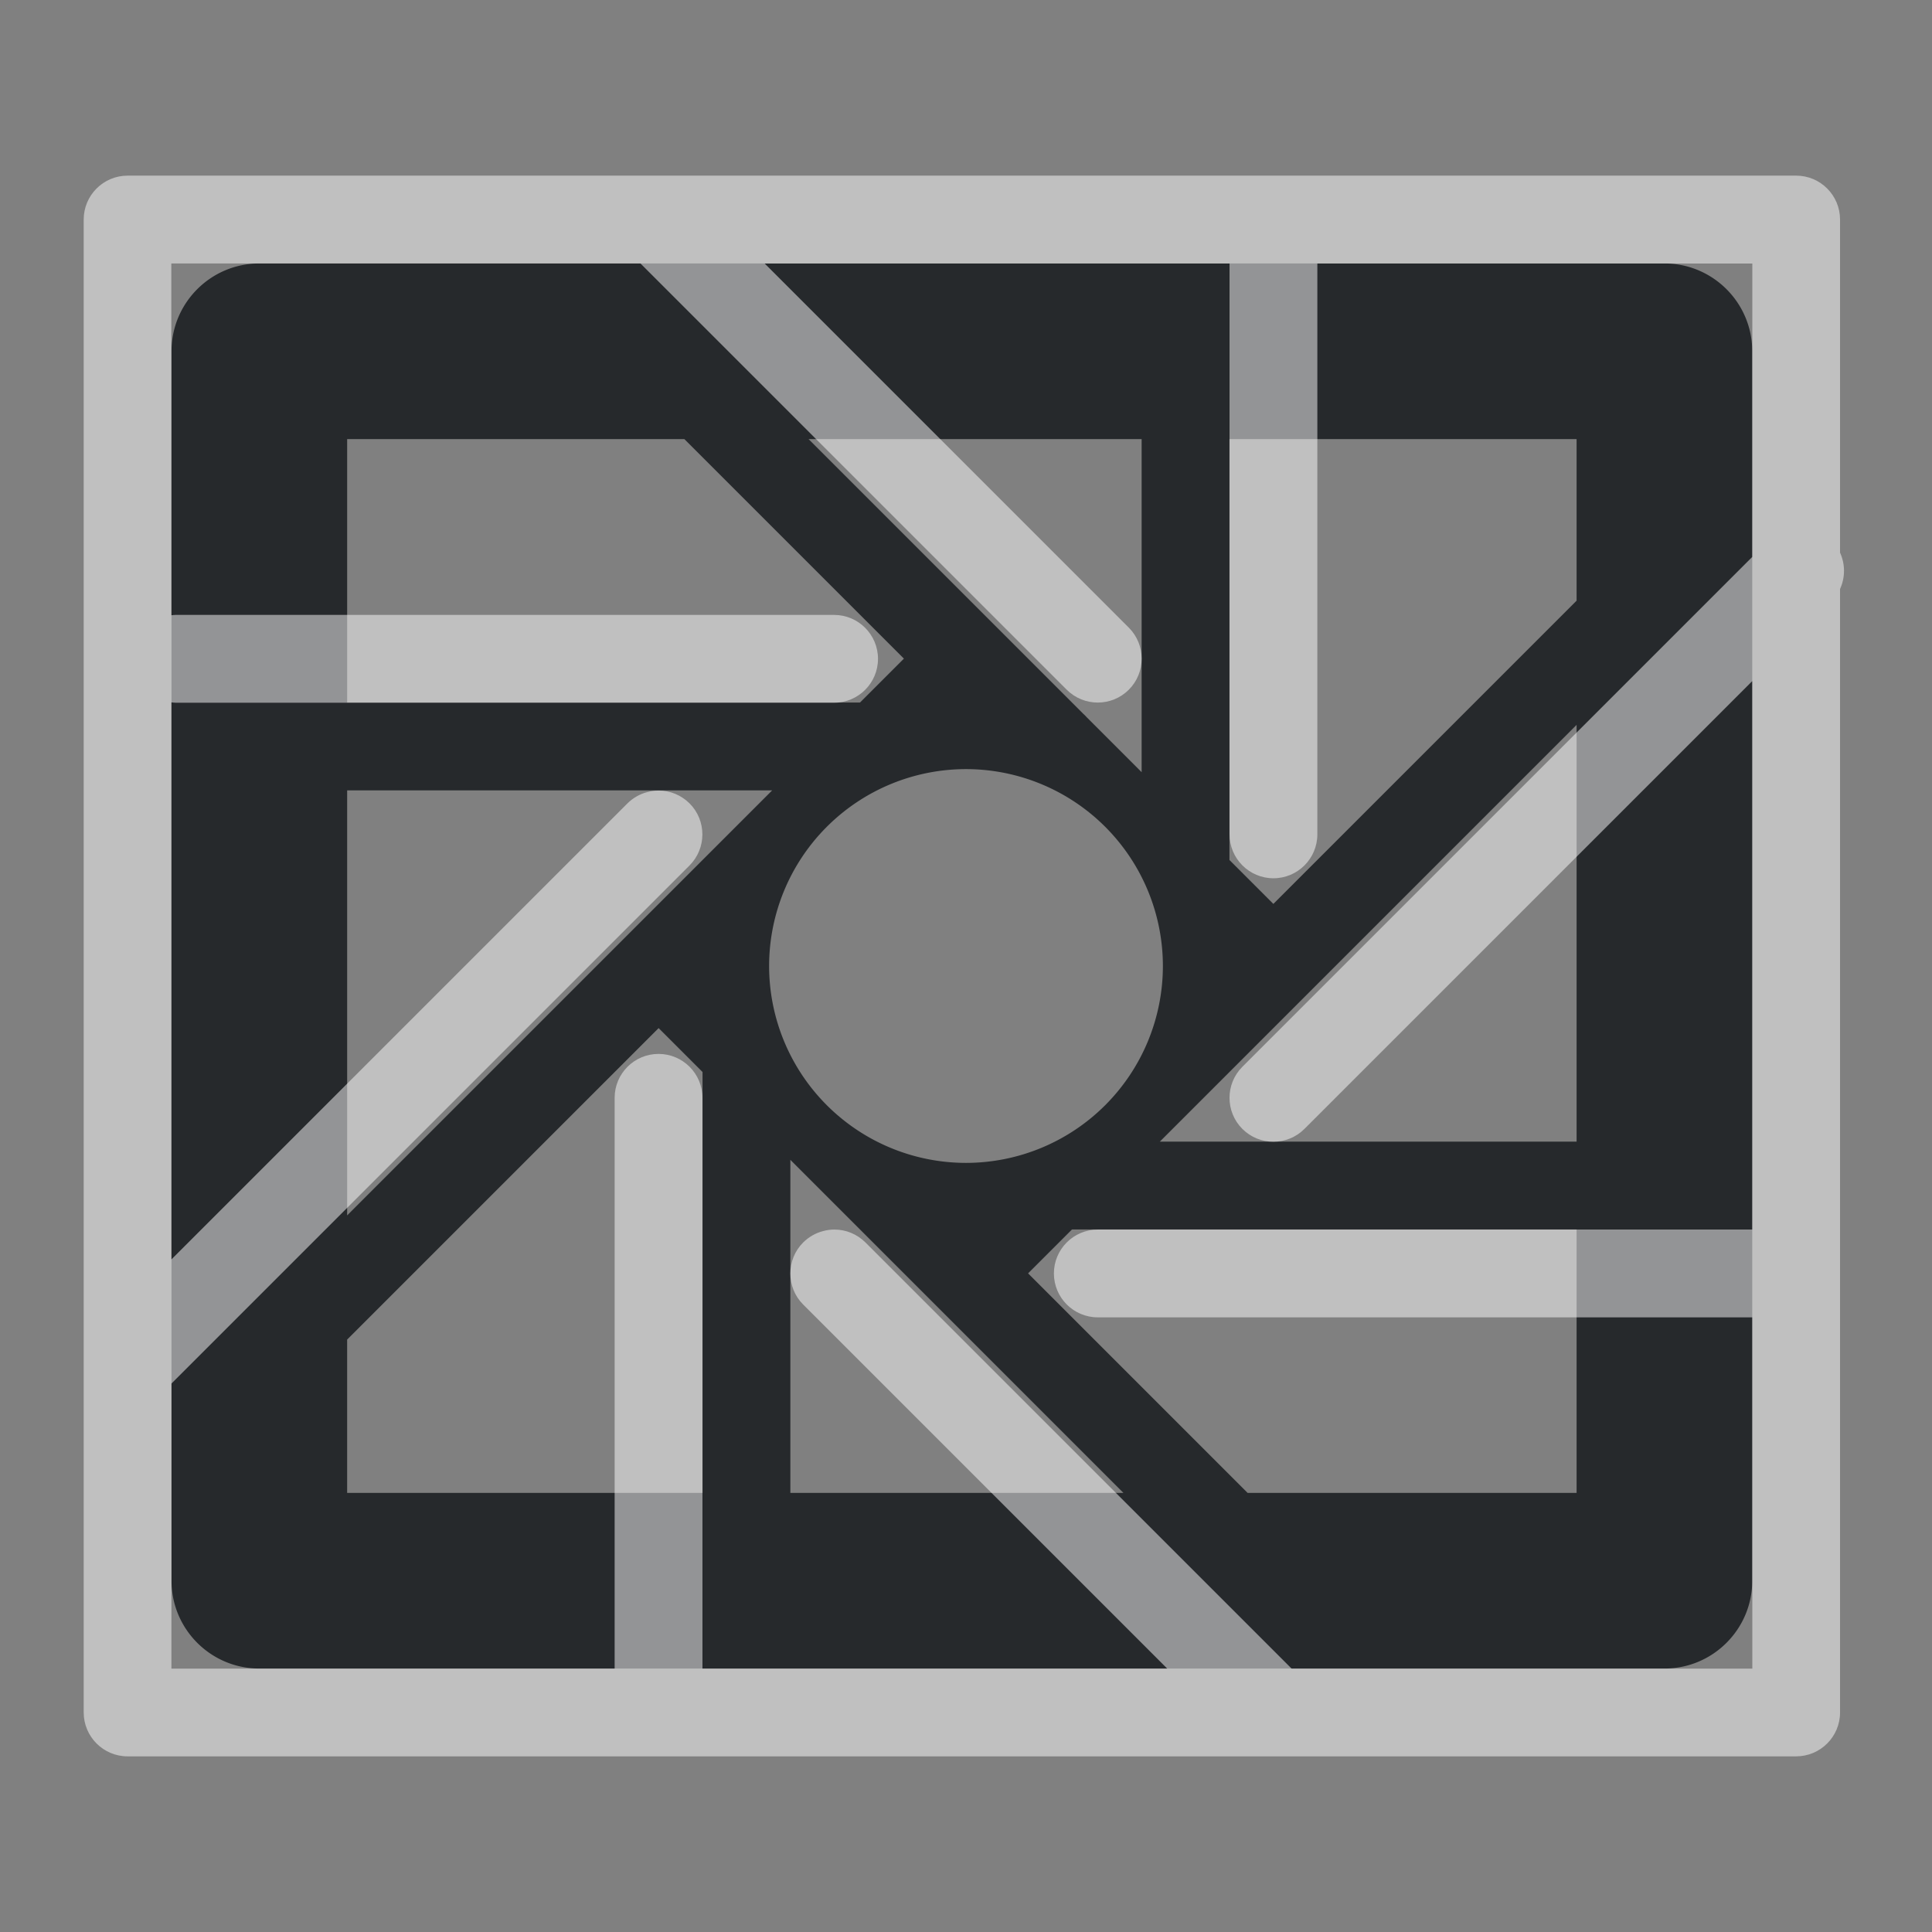 <?xml version="1.0" encoding="UTF-8"?>
<svg id="a" width="22" height="22" version="1.1" xmlns="http://www.w3.org/2000/svg" xmlns:cc="http://creativecommons.org/ns#" xmlns:dc="http://purl.org/dc/elements/1.1/" xmlns:rdf="http://www.w3.org/1999/02/22-rdf-syntax-ns#">
	<rect width="100%" height="100%" fill="#808080" stroke="none"/>
	<defs>
		<style id="current-color-scheme" type="text/css">.ColorScheme-Text{color:#090d11;}.ColorScheme-Background{color:#ffffff;}</style>
		<style type="text/css">.ColorScheme-Text {color:#090d11;}.ColorScheme-Background{color:#ffffff;}</style>
	</defs>
	<path class="ColorScheme-Text" d="m2.953 3c-0.552 5.52e-5 -1 0.448-1 1v14c5.52e-5 0.552 0.448 1 1 1h16c0.552-5.5e-5 1-0.448 1-1v-14c-5.5e-5 -0.552-0.448-1-1-1h-16zm1 2h3.84l2.5 2.5-0.5 0.5h-5.84zm5.254 0h3.793v3.793l-0.625-0.625a0.5 0.5 0 0 0-0.043-0.043l-3.125-3.125zm4.793 0h3.953v1.84l-3.453 3.453-0.5-0.5v-4.793zm3.953 3.254v4.746h-4.746zm-6.953 0.504a2.243 2.243 0 0 1 2.242 2.242 2.243 2.243 0 0 1-2.242 2.242 2.243 2.243 0 0 1-2.242-2.242 2.243 2.243 0 0 1 2.242-2.242zm-7.047 0.242h4.84l-4.84 4.84zm3.547 2.707 0.5 0.5v4.793h-4.047v-1.746zm1.5 1.5 3.793 3.793h-3.793zm3.207 0.793h5.746v3h-3.746l-2.5-2.5z" style="fill-opacity:.75;fill:currentColor"/>
	<path class="ColorScheme-Background" d="m1.453 2c-0.276 2.76e-5 -0.5 0.224-0.5 0.5v17c2.76e-5 0.276 0.224 0.5 0.5 0.5h19c0.276-2.8e-5 0.5-0.224 0.5-0.5v-12.793c0.06-0.132 0.06-0.282 0-0.414v-3.793c-2.8e-5 -0.276-0.224-0.5-0.5-0.5h-19zm0.5 1h5.34l4.854 4.854c0.195 0.195 0.512 0.195 0.707 0 0.195-0.195 0.195-0.512 0-0.707l-4.146-4.146h5.293v6.5c0 0.276 0.224 0.5 0.5 0.5s0.5-0.224 0.5-0.5v-6.5h4.953v3.34l-5.807 5.807c-0.195 0.195-0.195 0.512 0 0.707 0.195 0.195 0.512 0.195 0.707 0l5.1-5.1v6.246h-7.453c-0.276 0-0.5 0.224-0.5 0.5s0.224 0.5 0.5 0.5h7.453v4h-5.246l-4.854-4.854c-0.095-0.094-0.221-0.146-0.352-0.146-0.043-8.2e-5 -0.088 6e-3 -0.131 0.018-0.085 0.022-0.162 0.067-0.225 0.129-0.195 0.195-0.195 0.512 0 0.707l4.146 4.146h-5.293v-6.5c0-0.276-0.224-0.5-0.5-0.5s-0.5 0.224-0.5 0.5v6.5h-5.047v-3.246l5.9-5.9c0.195-0.195 0.195-0.512 0-0.707-0.095-0.094-0.221-0.146-0.352-0.146-0.043-8.2e-5 -0.088 6e-3 -0.131 0.018-0.085 0.022-0.162 0.067-0.225 0.129l-5.193 5.193v-6.344c0.016 0.001 0.031 0.004 0.047 0.004h7.5c0.276 0 0.5-0.224 0.5-0.5s-0.224-0.5-0.5-0.5h-7.5c-0.016 0-0.031 0.002-0.047 0.004v-4.004z" style="fill-opacity:.5;fill:currentColor"/>
</svg>
